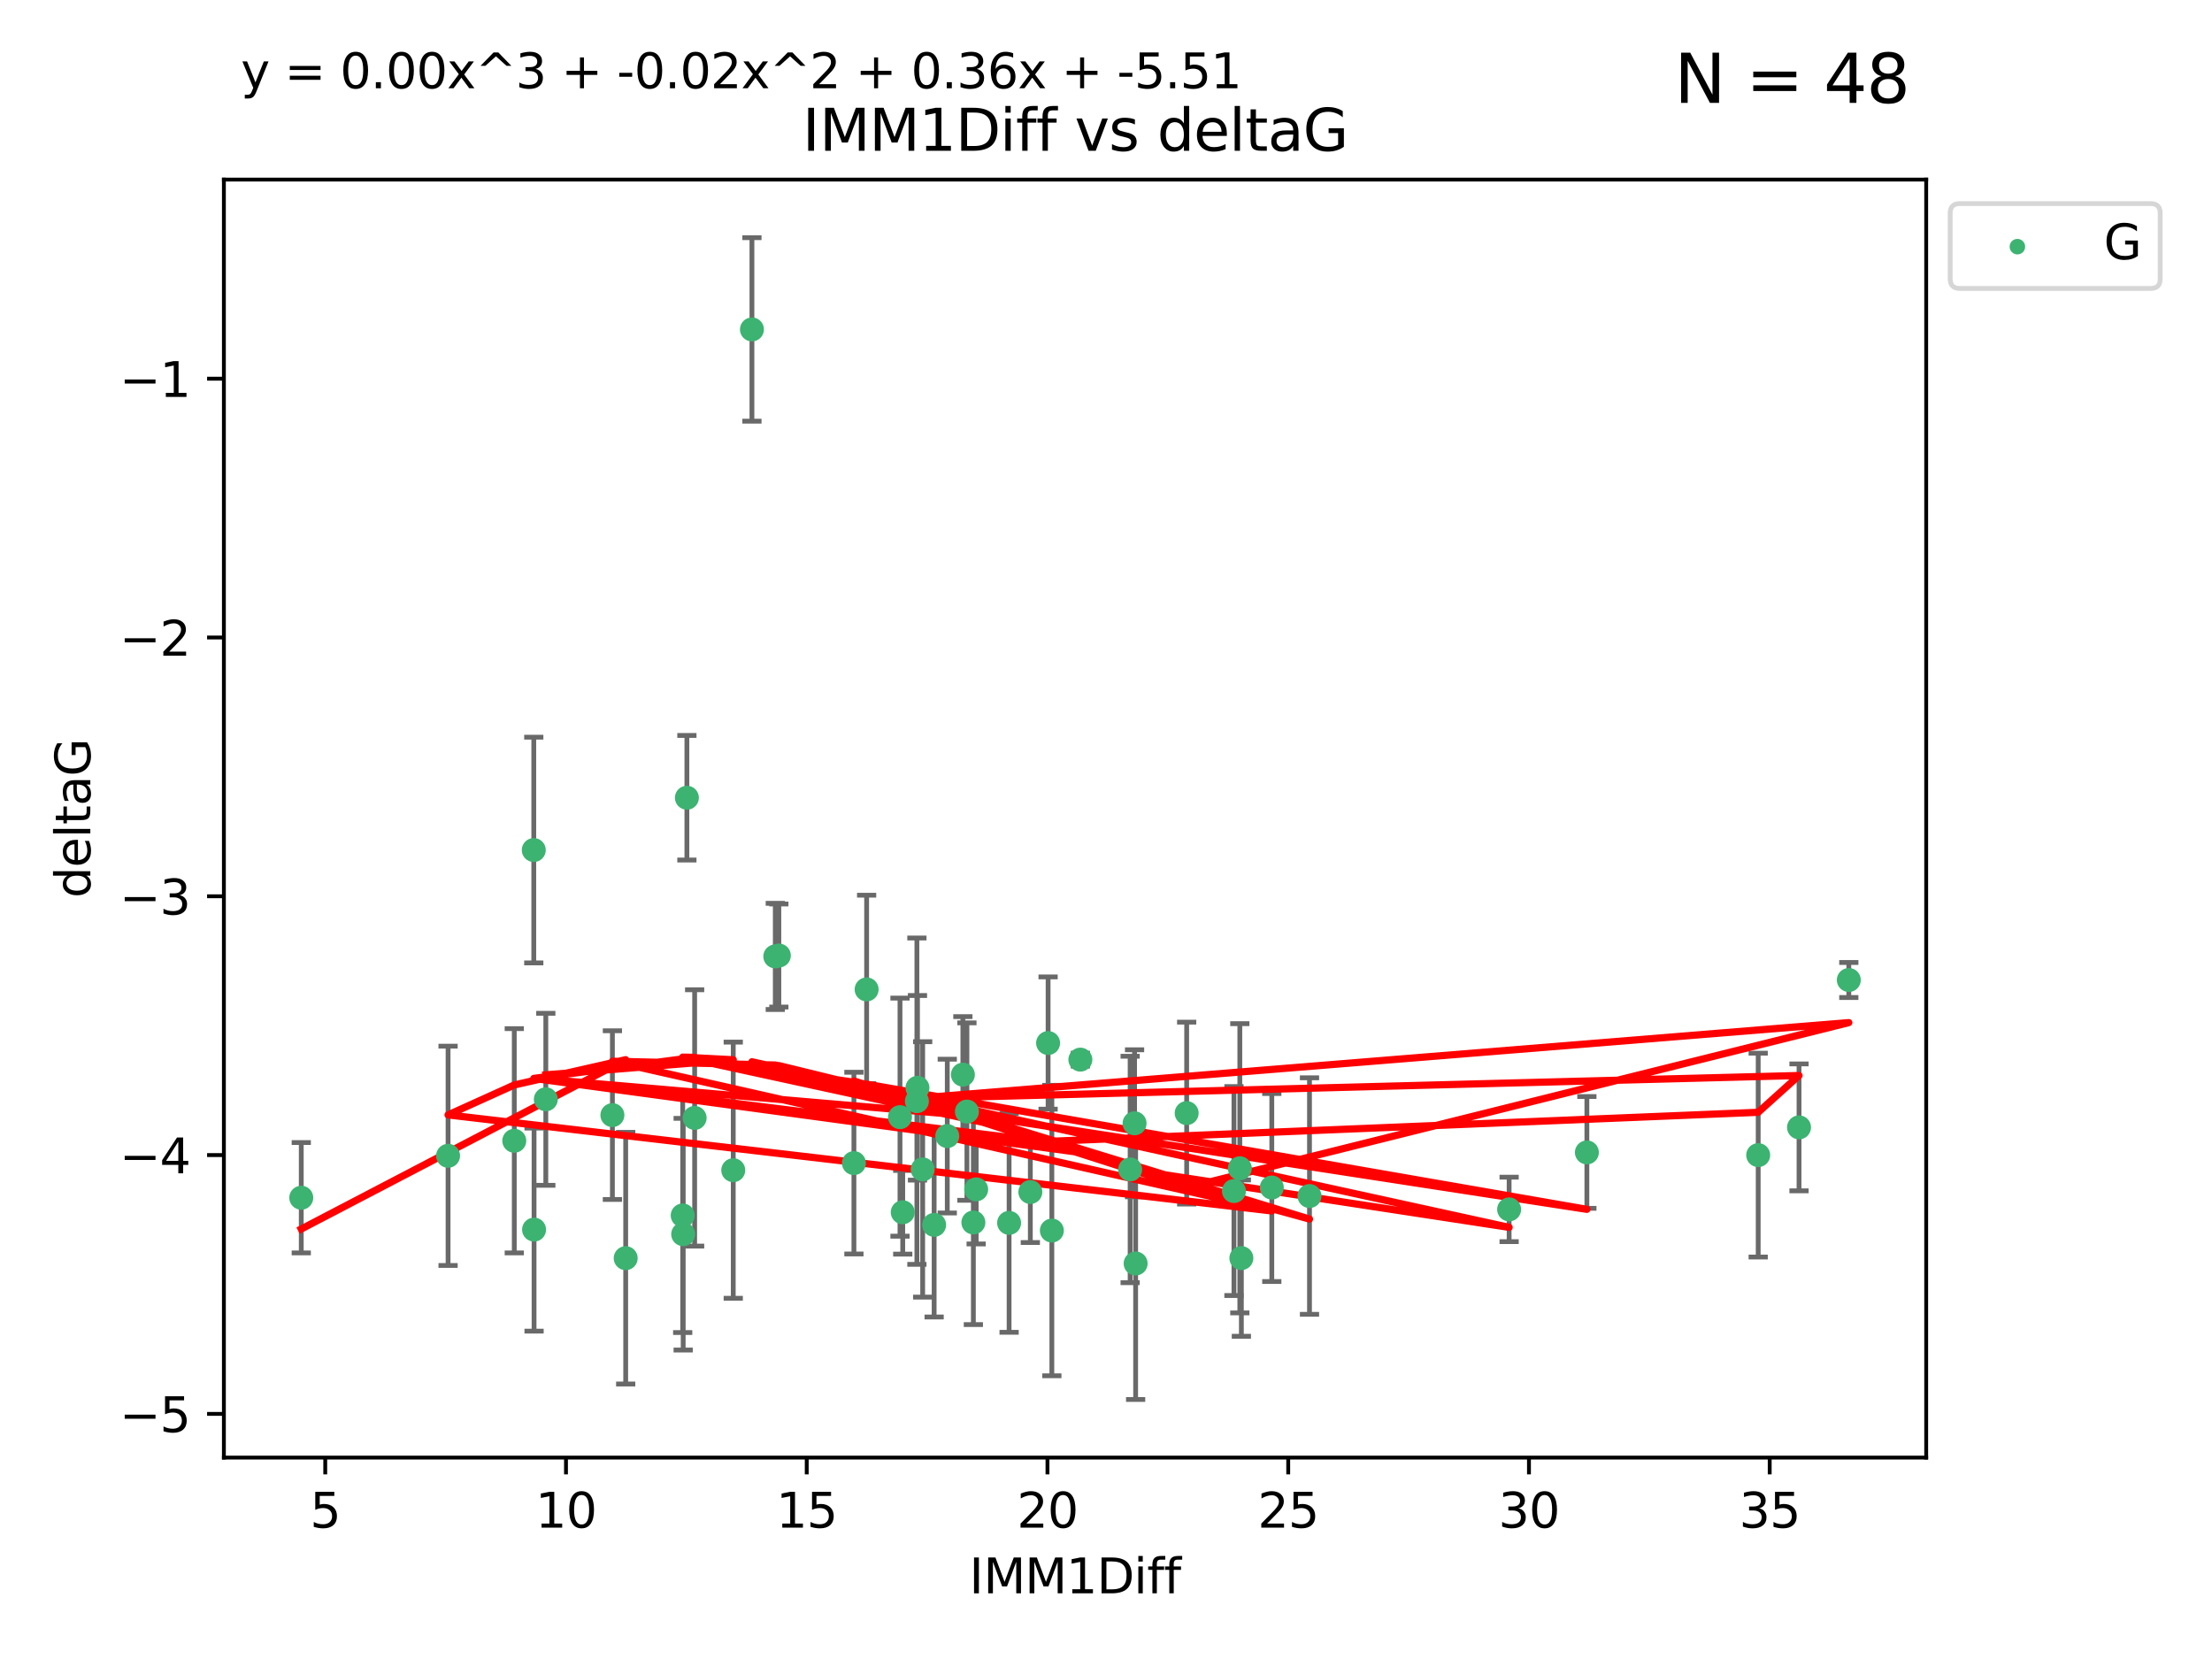<?xml version="1.0" encoding="utf-8" standalone="no"?>
<!DOCTYPE svg PUBLIC "-//W3C//DTD SVG 1.1//EN"
  "http://www.w3.org/Graphics/SVG/1.1/DTD/svg11.dtd">
<svg xmlns:xlink="http://www.w3.org/1999/xlink" width="460.8pt" height="345.6pt" viewBox="0 0 460.8 345.6" xmlns="http://www.w3.org/2000/svg" version="1.1">
 <defs>
  <style type="text/css">*{stroke-linejoin: round; stroke-linecap: butt}</style>
 </defs>
 <g id="figure_1">
  <g id="patch_1">
   <path d="M 0 345.6 
L 460.8 345.6 
L 460.8 0 
L 0 0 
z
" style="fill: #ffffff"/>
  </g>
  <g id="axes_1">
   <g id="patch_2">
    <path d="M 46.64 303.64 
L 401.26 303.64 
L 401.26 37.411 
L 46.64 37.411 
z
" style="fill: #ffffff"/>
   </g>
   <g id="PathCollection_1">
    <defs>
     <path id="m0a38e8ef1b" d="M 0 1.118 
C 0.297 1.118 0.581 1 0.791 0.791 
C 1 0.581 1.118 0.297 1.118 0 
C 1.118 -0.297 1 -0.581 0.791 -0.791 
C 0.581 -1 0.297 -1.118 0 -1.118 
C -0.297 -1.118 -0.581 -1 -0.791 -0.791 
C -1 -0.581 -1.118 -0.297 -1.118 0 
C -1.118 0.297 -1 0.581 -0.791 0.791 
C -0.581 1 -0.297 1.118 0 1.118 
z
" style="stroke: #3cb371"/>
    </defs>
    <g clip-path="url(#pc72386477f)">
     <use xlink:href="#m0a38e8ef1b" x="62.759" y="249.511" style="fill: #3cb371; stroke: #3cb371"/>
     <use xlink:href="#m0a38e8ef1b" x="130.343" y="262.101" style="fill: #3cb371; stroke: #3cb371"/>
     <use xlink:href="#m0a38e8ef1b" x="107.133" y="237.643" style="fill: #3cb371; stroke: #3cb371"/>
     <use xlink:href="#m0a38e8ef1b" x="93.341" y="240.774" style="fill: #3cb371; stroke: #3cb371"/>
     <use xlink:href="#m0a38e8ef1b" x="264.939" y="247.383" style="fill: #3cb371; stroke: #3cb371"/>
     <use xlink:href="#m0a38e8ef1b" x="219.12" y="256.349" style="fill: #3cb371; stroke: #3cb371"/>
     <use xlink:href="#m0a38e8ef1b" x="111.255" y="256.148" style="fill: #3cb371; stroke: #3cb371"/>
     <use xlink:href="#m0a38e8ef1b" x="202.771" y="254.667" style="fill: #3cb371; stroke: #3cb371"/>
     <use xlink:href="#m0a38e8ef1b" x="236.352" y="234.004" style="fill: #3cb371; stroke: #3cb371"/>
     <use xlink:href="#m0a38e8ef1b" x="177.886" y="242.297" style="fill: #3cb371; stroke: #3cb371"/>
     <use xlink:href="#m0a38e8ef1b" x="258.278" y="243.375" style="fill: #3cb371; stroke: #3cb371"/>
     <use xlink:href="#m0a38e8ef1b" x="203.353" y="247.764" style="fill: #3cb371; stroke: #3cb371"/>
     <use xlink:href="#m0a38e8ef1b" x="272.792" y="249.158" style="fill: #3cb371; stroke: #3cb371"/>
     <use xlink:href="#m0a38e8ef1b" x="236.573" y="263.208" style="fill: #3cb371; stroke: #3cb371"/>
     <use xlink:href="#m0a38e8ef1b" x="187.485" y="232.722" style="fill: #3cb371; stroke: #3cb371"/>
     <use xlink:href="#m0a38e8ef1b" x="210.214" y="254.747" style="fill: #3cb371; stroke: #3cb371"/>
     <use xlink:href="#m0a38e8ef1b" x="142.319" y="257.105" style="fill: #3cb371; stroke: #3cb371"/>
     <use xlink:href="#m0a38e8ef1b" x="192.209" y="243.608" style="fill: #3cb371; stroke: #3cb371"/>
     <use xlink:href="#m0a38e8ef1b" x="188.057" y="252.539" style="fill: #3cb371; stroke: #3cb371"/>
     <use xlink:href="#m0a38e8ef1b" x="214.637" y="248.314" style="fill: #3cb371; stroke: #3cb371"/>
     <use xlink:href="#m0a38e8ef1b" x="162.249" y="199.055" style="fill: #3cb371; stroke: #3cb371"/>
     <use xlink:href="#m0a38e8ef1b" x="194.597" y="255.165" style="fill: #3cb371; stroke: #3cb371"/>
     <use xlink:href="#m0a38e8ef1b" x="156.642" y="68.625" style="fill: #3cb371; stroke: #3cb371"/>
     <use xlink:href="#m0a38e8ef1b" x="314.378" y="251.941" style="fill: #3cb371; stroke: #3cb371"/>
     <use xlink:href="#m0a38e8ef1b" x="235.43" y="243.62" style="fill: #3cb371; stroke: #3cb371"/>
     <use xlink:href="#m0a38e8ef1b" x="258.599" y="262.086" style="fill: #3cb371; stroke: #3cb371"/>
     <use xlink:href="#m0a38e8ef1b" x="127.574" y="232.3" style="fill: #3cb371; stroke: #3cb371"/>
     <use xlink:href="#m0a38e8ef1b" x="161.507" y="199.237" style="fill: #3cb371; stroke: #3cb371"/>
     <use xlink:href="#m0a38e8ef1b" x="197.335" y="236.665" style="fill: #3cb371; stroke: #3cb371"/>
     <use xlink:href="#m0a38e8ef1b" x="257.055" y="248.117" style="fill: #3cb371; stroke: #3cb371"/>
     <use xlink:href="#m0a38e8ef1b" x="191.126" y="226.611" style="fill: #3cb371; stroke: #3cb371"/>
     <use xlink:href="#m0a38e8ef1b" x="374.77" y="234.851" style="fill: #3cb371; stroke: #3cb371"/>
     <use xlink:href="#m0a38e8ef1b" x="366.264" y="240.633" style="fill: #3cb371; stroke: #3cb371"/>
     <use xlink:href="#m0a38e8ef1b" x="218.338" y="217.285" style="fill: #3cb371; stroke: #3cb371"/>
     <use xlink:href="#m0a38e8ef1b" x="200.585" y="223.869" style="fill: #3cb371; stroke: #3cb371"/>
     <use xlink:href="#m0a38e8ef1b" x="143.091" y="166.184" style="fill: #3cb371; stroke: #3cb371"/>
     <use xlink:href="#m0a38e8ef1b" x="180.534" y="206.113" style="fill: #3cb371; stroke: #3cb371"/>
     <use xlink:href="#m0a38e8ef1b" x="330.576" y="240.071" style="fill: #3cb371; stroke: #3cb371"/>
     <use xlink:href="#m0a38e8ef1b" x="201.427" y="231.561" style="fill: #3cb371; stroke: #3cb371"/>
     <use xlink:href="#m0a38e8ef1b" x="191.006" y="229.396" style="fill: #3cb371; stroke: #3cb371"/>
     <use xlink:href="#m0a38e8ef1b" x="385.141" y="204.152" style="fill: #3cb371; stroke: #3cb371"/>
     <use xlink:href="#m0a38e8ef1b" x="247.205" y="231.881" style="fill: #3cb371; stroke: #3cb371"/>
     <use xlink:href="#m0a38e8ef1b" x="225.058" y="220.74" style="fill: #3cb371; stroke: #3cb371"/>
     <use xlink:href="#m0a38e8ef1b" x="111.195" y="177.08" style="fill: #3cb371; stroke: #3cb371"/>
     <use xlink:href="#m0a38e8ef1b" x="144.706" y="232.886" style="fill: #3cb371; stroke: #3cb371"/>
     <use xlink:href="#m0a38e8ef1b" x="142.219" y="253.198" style="fill: #3cb371; stroke: #3cb371"/>
     <use xlink:href="#m0a38e8ef1b" x="152.75" y="243.774" style="fill: #3cb371; stroke: #3cb371"/>
     <use xlink:href="#m0a38e8ef1b" x="113.703" y="229.004" style="fill: #3cb371; stroke: #3cb371"/>
    </g>
   </g>
   <g id="matplotlib.axis_1">
    <g id="xtick_1">
     <g id="line2d_1">
      <defs>
       <path id="mfcb49f4ad3" d="M 0 0 
L 0 3.5 
" style="stroke: #000000; stroke-width: 0.8"/>
      </defs>
      <g>
       <use xlink:href="#mfcb49f4ad3" x="67.754" y="303.64" style="stroke: #000000; stroke-width: 0.8"/>
      </g>
     </g>
     <g id="text_1">
      <!-- 5 -->
      <g transform="translate(64.573 318.238)scale(0.1 -0.1)">
       <defs>
        <path id="DejaVuSans-35" d="M 691 4666 
L 3169 4666 
L 3169 4134 
L 1269 4134 
L 1269 2991 
Q 1406 3038 1543 3061 
Q 1681 3084 1819 3084 
Q 2600 3084 3056 2656 
Q 3513 2228 3513 1497 
Q 3513 744 3044 326 
Q 2575 -91 1722 -91 
Q 1428 -91 1123 -41 
Q 819 9 494 109 
L 494 744 
Q 775 591 1075 516 
Q 1375 441 1709 441 
Q 2250 441 2565 725 
Q 2881 1009 2881 1497 
Q 2881 1984 2565 2268 
Q 2250 2553 1709 2553 
Q 1456 2553 1204 2497 
Q 953 2441 691 2322 
L 691 4666 
z
" transform="scale(0.016)"/>
       </defs>
       <use xlink:href="#DejaVuSans-35"/>
      </g>
     </g>
    </g>
    <g id="xtick_2">
     <g id="line2d_2">
      <g>
       <use xlink:href="#mfcb49f4ad3" x="117.905" y="303.64" style="stroke: #000000; stroke-width: 0.8"/>
      </g>
     </g>
     <g id="text_2">
      <!-- 10 -->
      <g transform="translate(111.543 318.238)scale(0.1 -0.1)">
       <defs>
        <path id="DejaVuSans-31" d="M 794 531 
L 1825 531 
L 1825 4091 
L 703 3866 
L 703 4441 
L 1819 4666 
L 2450 4666 
L 2450 531 
L 3481 531 
L 3481 0 
L 794 0 
L 794 531 
z
" transform="scale(0.016)"/>
        <path id="DejaVuSans-30" d="M 2034 4250 
Q 1547 4250 1301 3770 
Q 1056 3291 1056 2328 
Q 1056 1369 1301 889 
Q 1547 409 2034 409 
Q 2525 409 2770 889 
Q 3016 1369 3016 2328 
Q 3016 3291 2770 3770 
Q 2525 4250 2034 4250 
z
M 2034 4750 
Q 2819 4750 3233 4129 
Q 3647 3509 3647 2328 
Q 3647 1150 3233 529 
Q 2819 -91 2034 -91 
Q 1250 -91 836 529 
Q 422 1150 422 2328 
Q 422 3509 836 4129 
Q 1250 4750 2034 4750 
z
" transform="scale(0.016)"/>
       </defs>
       <use xlink:href="#DejaVuSans-31"/>
       <use xlink:href="#DejaVuSans-30" x="63.623"/>
      </g>
     </g>
    </g>
    <g id="xtick_3">
     <g id="line2d_3">
      <g>
       <use xlink:href="#mfcb49f4ad3" x="168.057" y="303.64" style="stroke: #000000; stroke-width: 0.8"/>
      </g>
     </g>
     <g id="text_3">
      <!-- 15 -->
      <g transform="translate(161.694 318.238)scale(0.1 -0.1)">
       <use xlink:href="#DejaVuSans-31"/>
       <use xlink:href="#DejaVuSans-35" x="63.623"/>
      </g>
     </g>
    </g>
    <g id="xtick_4">
     <g id="line2d_4">
      <g>
       <use xlink:href="#mfcb49f4ad3" x="218.208" y="303.64" style="stroke: #000000; stroke-width: 0.8"/>
      </g>
     </g>
     <g id="text_4">
      <!-- 20 -->
      <g transform="translate(211.845 318.238)scale(0.1 -0.1)">
       <defs>
        <path id="DejaVuSans-32" d="M 1228 531 
L 3431 531 
L 3431 0 
L 469 0 
L 469 531 
Q 828 903 1448 1529 
Q 2069 2156 2228 2338 
Q 2531 2678 2651 2914 
Q 2772 3150 2772 3378 
Q 2772 3750 2511 3984 
Q 2250 4219 1831 4219 
Q 1534 4219 1204 4116 
Q 875 4013 500 3803 
L 500 4441 
Q 881 4594 1212 4672 
Q 1544 4750 1819 4750 
Q 2544 4750 2975 4387 
Q 3406 4025 3406 3419 
Q 3406 3131 3298 2873 
Q 3191 2616 2906 2266 
Q 2828 2175 2409 1742 
Q 1991 1309 1228 531 
z
" transform="scale(0.016)"/>
       </defs>
       <use xlink:href="#DejaVuSans-32"/>
       <use xlink:href="#DejaVuSans-30" x="63.623"/>
      </g>
     </g>
    </g>
    <g id="xtick_5">
     <g id="line2d_5">
      <g>
       <use xlink:href="#mfcb49f4ad3" x="268.359" y="303.64" style="stroke: #000000; stroke-width: 0.8"/>
      </g>
     </g>
     <g id="text_5">
      <!-- 25 -->
      <g transform="translate(261.996 318.238)scale(0.1 -0.1)">
       <use xlink:href="#DejaVuSans-32"/>
       <use xlink:href="#DejaVuSans-35" x="63.623"/>
      </g>
     </g>
    </g>
    <g id="xtick_6">
     <g id="line2d_6">
      <g>
       <use xlink:href="#mfcb49f4ad3" x="318.51" y="303.64" style="stroke: #000000; stroke-width: 0.8"/>
      </g>
     </g>
     <g id="text_6">
      <!-- 30 -->
      <g transform="translate(312.148 318.238)scale(0.1 -0.1)">
       <defs>
        <path id="DejaVuSans-33" d="M 2597 2516 
Q 3050 2419 3304 2112 
Q 3559 1806 3559 1356 
Q 3559 666 3084 287 
Q 2609 -91 1734 -91 
Q 1441 -91 1130 -33 
Q 819 25 488 141 
L 488 750 
Q 750 597 1062 519 
Q 1375 441 1716 441 
Q 2309 441 2620 675 
Q 2931 909 2931 1356 
Q 2931 1769 2642 2001 
Q 2353 2234 1838 2234 
L 1294 2234 
L 1294 2753 
L 1863 2753 
Q 2328 2753 2575 2939 
Q 2822 3125 2822 3475 
Q 2822 3834 2567 4026 
Q 2313 4219 1838 4219 
Q 1578 4219 1281 4162 
Q 984 4106 628 3988 
L 628 4550 
Q 988 4650 1302 4700 
Q 1616 4750 1894 4750 
Q 2613 4750 3031 4423 
Q 3450 4097 3450 3541 
Q 3450 3153 3228 2886 
Q 3006 2619 2597 2516 
z
" transform="scale(0.016)"/>
       </defs>
       <use xlink:href="#DejaVuSans-33"/>
       <use xlink:href="#DejaVuSans-30" x="63.623"/>
      </g>
     </g>
    </g>
    <g id="xtick_7">
     <g id="line2d_7">
      <g>
       <use xlink:href="#mfcb49f4ad3" x="368.661" y="303.64" style="stroke: #000000; stroke-width: 0.8"/>
      </g>
     </g>
     <g id="text_7">
      <!-- 35 -->
      <g transform="translate(362.299 318.238)scale(0.1 -0.1)">
       <use xlink:href="#DejaVuSans-33"/>
       <use xlink:href="#DejaVuSans-35" x="63.623"/>
      </g>
     </g>
    </g>
    <g id="text_8">
     <!-- IMM1Diff -->
     <g transform="translate(201.906 331.917)scale(0.1 -0.1)">
      <defs>
       <path id="DejaVuSans-49" d="M 628 4666 
L 1259 4666 
L 1259 0 
L 628 0 
L 628 4666 
z
" transform="scale(0.016)"/>
       <path id="DejaVuSans-4d" d="M 628 4666 
L 1569 4666 
L 2759 1491 
L 3956 4666 
L 4897 4666 
L 4897 0 
L 4281 0 
L 4281 4097 
L 3078 897 
L 2444 897 
L 1241 4097 
L 1241 0 
L 628 0 
L 628 4666 
z
" transform="scale(0.016)"/>
       <path id="DejaVuSans-44" d="M 1259 4147 
L 1259 519 
L 2022 519 
Q 2988 519 3436 956 
Q 3884 1394 3884 2338 
Q 3884 3275 3436 3711 
Q 2988 4147 2022 4147 
L 1259 4147 
z
M 628 4666 
L 1925 4666 
Q 3281 4666 3915 4102 
Q 4550 3538 4550 2338 
Q 4550 1131 3912 565 
Q 3275 0 1925 0 
L 628 0 
L 628 4666 
z
" transform="scale(0.016)"/>
       <path id="DejaVuSans-69" d="M 603 3500 
L 1178 3500 
L 1178 0 
L 603 0 
L 603 3500 
z
M 603 4863 
L 1178 4863 
L 1178 4134 
L 603 4134 
L 603 4863 
z
" transform="scale(0.016)"/>
       <path id="DejaVuSans-66" d="M 2375 4863 
L 2375 4384 
L 1825 4384 
Q 1516 4384 1395 4259 
Q 1275 4134 1275 3809 
L 1275 3500 
L 2222 3500 
L 2222 3053 
L 1275 3053 
L 1275 0 
L 697 0 
L 697 3053 
L 147 3053 
L 147 3500 
L 697 3500 
L 697 3744 
Q 697 4328 969 4595 
Q 1241 4863 1831 4863 
L 2375 4863 
z
" transform="scale(0.016)"/>
      </defs>
      <use xlink:href="#DejaVuSans-49"/>
      <use xlink:href="#DejaVuSans-4d" x="29.492"/>
      <use xlink:href="#DejaVuSans-4d" x="115.771"/>
      <use xlink:href="#DejaVuSans-31" x="202.051"/>
      <use xlink:href="#DejaVuSans-44" x="265.674"/>
      <use xlink:href="#DejaVuSans-69" x="342.676"/>
      <use xlink:href="#DejaVuSans-66" x="370.459"/>
      <use xlink:href="#DejaVuSans-66" x="405.664"/>
     </g>
    </g>
   </g>
   <g id="matplotlib.axis_2">
    <g id="ytick_1">
     <g id="line2d_8">
      <defs>
       <path id="m856722d91a" d="M 0 0 
L -3.5 0 
" style="stroke: #000000; stroke-width: 0.8"/>
      </defs>
      <g>
       <use xlink:href="#m856722d91a" x="46.64" y="294.536" style="stroke: #000000; stroke-width: 0.8"/>
      </g>
     </g>
     <g id="text_9">
      <!-- −5 -->
      <g transform="translate(24.898 298.335)scale(0.1 -0.1)">
       <defs>
        <path id="DejaVuSans-2212" d="M 678 2272 
L 4684 2272 
L 4684 1741 
L 678 1741 
L 678 2272 
z
" transform="scale(0.016)"/>
       </defs>
       <use xlink:href="#DejaVuSans-2212"/>
       <use xlink:href="#DejaVuSans-35" x="83.789"/>
      </g>
     </g>
    </g>
    <g id="ytick_2">
     <g id="line2d_9">
      <g>
       <use xlink:href="#m856722d91a" x="46.64" y="240.624" style="stroke: #000000; stroke-width: 0.8"/>
      </g>
     </g>
     <g id="text_10">
      <!-- −4 -->
      <g transform="translate(24.898 244.423)scale(0.1 -0.1)">
       <defs>
        <path id="DejaVuSans-34" d="M 2419 4116 
L 825 1625 
L 2419 1625 
L 2419 4116 
z
M 2253 4666 
L 3047 4666 
L 3047 1625 
L 3713 1625 
L 3713 1100 
L 3047 1100 
L 3047 0 
L 2419 0 
L 2419 1100 
L 313 1100 
L 313 1709 
L 2253 4666 
z
" transform="scale(0.016)"/>
       </defs>
       <use xlink:href="#DejaVuSans-2212"/>
       <use xlink:href="#DejaVuSans-34" x="83.789"/>
      </g>
     </g>
    </g>
    <g id="ytick_3">
     <g id="line2d_10">
      <g>
       <use xlink:href="#m856722d91a" x="46.64" y="186.712" style="stroke: #000000; stroke-width: 0.8"/>
      </g>
     </g>
     <g id="text_11">
      <!-- −3 -->
      <g transform="translate(24.898 190.511)scale(0.1 -0.1)">
       <use xlink:href="#DejaVuSans-2212"/>
       <use xlink:href="#DejaVuSans-33" x="83.789"/>
      </g>
     </g>
    </g>
    <g id="ytick_4">
     <g id="line2d_11">
      <g>
       <use xlink:href="#m856722d91a" x="46.64" y="132.8" style="stroke: #000000; stroke-width: 0.8"/>
      </g>
     </g>
     <g id="text_12">
      <!-- −2 -->
      <g transform="translate(24.898 136.599)scale(0.1 -0.1)">
       <use xlink:href="#DejaVuSans-2212"/>
       <use xlink:href="#DejaVuSans-32" x="83.789"/>
      </g>
     </g>
    </g>
    <g id="ytick_5">
     <g id="line2d_12">
      <g>
       <use xlink:href="#m856722d91a" x="46.64" y="78.888" style="stroke: #000000; stroke-width: 0.8"/>
      </g>
     </g>
     <g id="text_13">
      <!-- −1 -->
      <g transform="translate(24.898 82.687)scale(0.1 -0.1)">
       <use xlink:href="#DejaVuSans-2212"/>
       <use xlink:href="#DejaVuSans-31" x="83.789"/>
      </g>
     </g>
    </g>
    <g id="text_14">
     <!-- deltaG -->
     <g transform="translate(18.818 187.064)rotate(-90)scale(0.1 -0.1)">
      <defs>
       <path id="DejaVuSans-64" d="M 2906 2969 
L 2906 4863 
L 3481 4863 
L 3481 0 
L 2906 0 
L 2906 525 
Q 2725 213 2448 61 
Q 2172 -91 1784 -91 
Q 1150 -91 751 415 
Q 353 922 353 1747 
Q 353 2572 751 3078 
Q 1150 3584 1784 3584 
Q 2172 3584 2448 3432 
Q 2725 3281 2906 2969 
z
M 947 1747 
Q 947 1113 1208 752 
Q 1469 391 1925 391 
Q 2381 391 2643 752 
Q 2906 1113 2906 1747 
Q 2906 2381 2643 2742 
Q 2381 3103 1925 3103 
Q 1469 3103 1208 2742 
Q 947 2381 947 1747 
z
" transform="scale(0.016)"/>
       <path id="DejaVuSans-65" d="M 3597 1894 
L 3597 1613 
L 953 1613 
Q 991 1019 1311 708 
Q 1631 397 2203 397 
Q 2534 397 2845 478 
Q 3156 559 3463 722 
L 3463 178 
Q 3153 47 2828 -22 
Q 2503 -91 2169 -91 
Q 1331 -91 842 396 
Q 353 884 353 1716 
Q 353 2575 817 3079 
Q 1281 3584 2069 3584 
Q 2775 3584 3186 3129 
Q 3597 2675 3597 1894 
z
M 3022 2063 
Q 3016 2534 2758 2815 
Q 2500 3097 2075 3097 
Q 1594 3097 1305 2825 
Q 1016 2553 972 2059 
L 3022 2063 
z
" transform="scale(0.016)"/>
       <path id="DejaVuSans-6c" d="M 603 4863 
L 1178 4863 
L 1178 0 
L 603 0 
L 603 4863 
z
" transform="scale(0.016)"/>
       <path id="DejaVuSans-74" d="M 1172 4494 
L 1172 3500 
L 2356 3500 
L 2356 3053 
L 1172 3053 
L 1172 1153 
Q 1172 725 1289 603 
Q 1406 481 1766 481 
L 2356 481 
L 2356 0 
L 1766 0 
Q 1100 0 847 248 
Q 594 497 594 1153 
L 594 3053 
L 172 3053 
L 172 3500 
L 594 3500 
L 594 4494 
L 1172 4494 
z
" transform="scale(0.016)"/>
       <path id="DejaVuSans-61" d="M 2194 1759 
Q 1497 1759 1228 1600 
Q 959 1441 959 1056 
Q 959 750 1161 570 
Q 1363 391 1709 391 
Q 2188 391 2477 730 
Q 2766 1069 2766 1631 
L 2766 1759 
L 2194 1759 
z
M 3341 1997 
L 3341 0 
L 2766 0 
L 2766 531 
Q 2569 213 2275 61 
Q 1981 -91 1556 -91 
Q 1019 -91 701 211 
Q 384 513 384 1019 
Q 384 1609 779 1909 
Q 1175 2209 1959 2209 
L 2766 2209 
L 2766 2266 
Q 2766 2663 2505 2880 
Q 2244 3097 1772 3097 
Q 1472 3097 1187 3025 
Q 903 2953 641 2809 
L 641 3341 
Q 956 3463 1253 3523 
Q 1550 3584 1831 3584 
Q 2591 3584 2966 3190 
Q 3341 2797 3341 1997 
z
" transform="scale(0.016)"/>
       <path id="DejaVuSans-47" d="M 3809 666 
L 3809 1919 
L 2778 1919 
L 2778 2438 
L 4434 2438 
L 4434 434 
Q 4069 175 3628 42 
Q 3188 -91 2688 -91 
Q 1594 -91 976 548 
Q 359 1188 359 2328 
Q 359 3472 976 4111 
Q 1594 4750 2688 4750 
Q 3144 4750 3555 4637 
Q 3966 4525 4313 4306 
L 4313 3634 
Q 3963 3931 3569 4081 
Q 3175 4231 2741 4231 
Q 1884 4231 1454 3753 
Q 1025 3275 1025 2328 
Q 1025 1384 1454 906 
Q 1884 428 2741 428 
Q 3075 428 3337 486 
Q 3600 544 3809 666 
z
" transform="scale(0.016)"/>
      </defs>
      <use xlink:href="#DejaVuSans-64"/>
      <use xlink:href="#DejaVuSans-65" x="63.477"/>
      <use xlink:href="#DejaVuSans-6c" x="125"/>
      <use xlink:href="#DejaVuSans-74" x="152.783"/>
      <use xlink:href="#DejaVuSans-61" x="191.992"/>
      <use xlink:href="#DejaVuSans-47" x="253.271"/>
     </g>
    </g>
   </g>
   <g id="LineCollection_1">
    <path d="M 62.759 261.006 
L 62.759 238.016 
" clip-path="url(#pc72386477f)" style="fill: none; stroke: #696969"/>
    <path d="M 130.343 288.314 
L 130.343 235.888 
" clip-path="url(#pc72386477f)" style="fill: none; stroke: #696969"/>
    <path d="M 107.133 261.002 
L 107.133 214.283 
" clip-path="url(#pc72386477f)" style="fill: none; stroke: #696969"/>
    <path d="M 93.341 263.619 
L 93.341 217.93 
" clip-path="url(#pc72386477f)" style="fill: none; stroke: #696969"/>
    <path d="M 264.939 266.965 
L 264.939 227.801 
" clip-path="url(#pc72386477f)" style="fill: none; stroke: #696969"/>
    <path d="M 219.12 286.6 
L 219.12 226.098 
" clip-path="url(#pc72386477f)" style="fill: none; stroke: #696969"/>
    <path d="M 111.255 277.298 
L 111.255 234.999 
" clip-path="url(#pc72386477f)" style="fill: none; stroke: #696969"/>
    <path d="M 202.771 275.936 
L 202.771 233.397 
" clip-path="url(#pc72386477f)" style="fill: none; stroke: #696969"/>
    <path d="M 236.352 249.316 
L 236.352 218.691 
" clip-path="url(#pc72386477f)" style="fill: none; stroke: #696969"/>
    <path d="M 177.886 261.222 
L 177.886 223.371 
" clip-path="url(#pc72386477f)" style="fill: none; stroke: #696969"/>
    <path d="M 258.278 273.504 
L 258.278 213.245 
" clip-path="url(#pc72386477f)" style="fill: none; stroke: #696969"/>
    <path d="M 203.353 259.132 
L 203.353 236.396 
" clip-path="url(#pc72386477f)" style="fill: none; stroke: #696969"/>
    <path d="M 272.792 273.792 
L 272.792 224.525 
" clip-path="url(#pc72386477f)" style="fill: none; stroke: #696969"/>
    <path d="M 236.573 291.539 
L 236.573 234.878 
" clip-path="url(#pc72386477f)" style="fill: none; stroke: #696969"/>
    <path d="M 187.485 257.518 
L 187.485 207.926 
" clip-path="url(#pc72386477f)" style="fill: none; stroke: #696969"/>
    <path d="M 210.214 277.54 
L 210.214 231.954 
" clip-path="url(#pc72386477f)" style="fill: none; stroke: #696969"/>
    <path d="M 142.319 281.237 
L 142.319 232.972 
" clip-path="url(#pc72386477f)" style="fill: none; stroke: #696969"/>
    <path d="M 192.209 270.212 
L 192.209 217.005 
" clip-path="url(#pc72386477f)" style="fill: none; stroke: #696969"/>
    <path d="M 188.057 261.257 
L 188.057 243.822 
" clip-path="url(#pc72386477f)" style="fill: none; stroke: #696969"/>
    <path d="M 214.637 258.838 
L 214.637 237.79 
" clip-path="url(#pc72386477f)" style="fill: none; stroke: #696969"/>
    <path d="M 162.249 209.79 
L 162.249 188.32 
" clip-path="url(#pc72386477f)" style="fill: none; stroke: #696969"/>
    <path d="M 194.597 274.356 
L 194.597 235.975 
" clip-path="url(#pc72386477f)" style="fill: none; stroke: #696969"/>
    <path d="M 156.642 87.738 
L 156.642 49.513 
" clip-path="url(#pc72386477f)" style="fill: none; stroke: #696969"/>
    <path d="M 314.378 258.653 
L 314.378 245.228 
" clip-path="url(#pc72386477f)" style="fill: none; stroke: #696969"/>
    <path d="M 235.43 267.203 
L 235.43 220.038 
" clip-path="url(#pc72386477f)" style="fill: none; stroke: #696969"/>
    <path d="M 258.599 278.373 
L 258.599 245.8 
" clip-path="url(#pc72386477f)" style="fill: none; stroke: #696969"/>
    <path d="M 127.574 249.873 
L 127.574 214.728 
" clip-path="url(#pc72386477f)" style="fill: none; stroke: #696969"/>
    <path d="M 161.507 210.296 
L 161.507 188.179 
" clip-path="url(#pc72386477f)" style="fill: none; stroke: #696969"/>
    <path d="M 197.335 252.683 
L 197.335 220.646 
" clip-path="url(#pc72386477f)" style="fill: none; stroke: #696969"/>
    <path d="M 257.055 269.881 
L 257.055 226.352 
" clip-path="url(#pc72386477f)" style="fill: none; stroke: #696969"/>
    <path d="M 191.126 245.838 
L 191.126 207.384 
" clip-path="url(#pc72386477f)" style="fill: none; stroke: #696969"/>
    <path d="M 374.77 248.072 
L 374.77 221.63 
" clip-path="url(#pc72386477f)" style="fill: none; stroke: #696969"/>
    <path d="M 366.264 261.866 
L 366.264 219.399 
" clip-path="url(#pc72386477f)" style="fill: none; stroke: #696969"/>
    <path d="M 218.338 231.06 
L 218.338 203.511 
" clip-path="url(#pc72386477f)" style="fill: none; stroke: #696969"/>
    <path d="M 200.585 235.96 
L 200.585 211.778 
" clip-path="url(#pc72386477f)" style="fill: none; stroke: #696969"/>
    <path d="M 143.091 179.16 
L 143.091 153.208 
" clip-path="url(#pc72386477f)" style="fill: none; stroke: #696969"/>
    <path d="M 180.534 225.74 
L 180.534 186.486 
" clip-path="url(#pc72386477f)" style="fill: none; stroke: #696969"/>
    <path d="M 330.576 251.712 
L 330.576 228.43 
" clip-path="url(#pc72386477f)" style="fill: none; stroke: #696969"/>
    <path d="M 201.427 250.043 
L 201.427 213.078 
" clip-path="url(#pc72386477f)" style="fill: none; stroke: #696969"/>
    <path d="M 191.006 263.388 
L 191.006 195.404 
" clip-path="url(#pc72386477f)" style="fill: none; stroke: #696969"/>
    <path d="M 385.141 207.802 
L 385.141 200.503 
" clip-path="url(#pc72386477f)" style="fill: none; stroke: #696969"/>
    <path d="M 247.205 250.832 
L 247.205 212.931 
" clip-path="url(#pc72386477f)" style="fill: none; stroke: #696969"/>
    <path d="M 225.058 222.086 
L 225.058 219.395 
" clip-path="url(#pc72386477f)" style="fill: none; stroke: #696969"/>
    <path d="M 111.195 200.588 
L 111.195 153.573 
" clip-path="url(#pc72386477f)" style="fill: none; stroke: #696969"/>
    <path d="M 144.706 259.585 
L 144.706 206.188 
" clip-path="url(#pc72386477f)" style="fill: none; stroke: #696969"/>
    <path d="M 142.219 277.595 
L 142.219 228.801 
" clip-path="url(#pc72386477f)" style="fill: none; stroke: #696969"/>
    <path d="M 152.75 270.454 
L 152.75 217.094 
" clip-path="url(#pc72386477f)" style="fill: none; stroke: #696969"/>
    <path d="M 113.703 246.921 
L 113.703 211.088 
" clip-path="url(#pc72386477f)" style="fill: none; stroke: #696969"/>
   </g>
   <g id="line2d_13">
    <defs>
     <path id="mdaedb4039d" d="M 2 0 
L -2 -0 
" style="stroke: #696969"/>
    </defs>
    <g clip-path="url(#pc72386477f)">
     <use xlink:href="#mdaedb4039d" x="62.759" y="261.006" style="fill: #696969; stroke: #696969"/>
     <use xlink:href="#mdaedb4039d" x="130.343" y="288.314" style="fill: #696969; stroke: #696969"/>
     <use xlink:href="#mdaedb4039d" x="107.133" y="261.002" style="fill: #696969; stroke: #696969"/>
     <use xlink:href="#mdaedb4039d" x="93.341" y="263.619" style="fill: #696969; stroke: #696969"/>
     <use xlink:href="#mdaedb4039d" x="264.939" y="266.965" style="fill: #696969; stroke: #696969"/>
     <use xlink:href="#mdaedb4039d" x="219.12" y="286.6" style="fill: #696969; stroke: #696969"/>
     <use xlink:href="#mdaedb4039d" x="111.255" y="277.298" style="fill: #696969; stroke: #696969"/>
     <use xlink:href="#mdaedb4039d" x="202.771" y="275.936" style="fill: #696969; stroke: #696969"/>
     <use xlink:href="#mdaedb4039d" x="236.352" y="249.316" style="fill: #696969; stroke: #696969"/>
     <use xlink:href="#mdaedb4039d" x="177.886" y="261.222" style="fill: #696969; stroke: #696969"/>
     <use xlink:href="#mdaedb4039d" x="258.278" y="273.504" style="fill: #696969; stroke: #696969"/>
     <use xlink:href="#mdaedb4039d" x="203.353" y="259.132" style="fill: #696969; stroke: #696969"/>
     <use xlink:href="#mdaedb4039d" x="272.792" y="273.792" style="fill: #696969; stroke: #696969"/>
     <use xlink:href="#mdaedb4039d" x="236.573" y="291.539" style="fill: #696969; stroke: #696969"/>
     <use xlink:href="#mdaedb4039d" x="187.485" y="257.518" style="fill: #696969; stroke: #696969"/>
     <use xlink:href="#mdaedb4039d" x="210.214" y="277.54" style="fill: #696969; stroke: #696969"/>
     <use xlink:href="#mdaedb4039d" x="142.319" y="281.237" style="fill: #696969; stroke: #696969"/>
     <use xlink:href="#mdaedb4039d" x="192.209" y="270.212" style="fill: #696969; stroke: #696969"/>
     <use xlink:href="#mdaedb4039d" x="188.057" y="261.257" style="fill: #696969; stroke: #696969"/>
     <use xlink:href="#mdaedb4039d" x="214.637" y="258.838" style="fill: #696969; stroke: #696969"/>
     <use xlink:href="#mdaedb4039d" x="162.249" y="209.79" style="fill: #696969; stroke: #696969"/>
     <use xlink:href="#mdaedb4039d" x="194.597" y="274.356" style="fill: #696969; stroke: #696969"/>
     <use xlink:href="#mdaedb4039d" x="156.642" y="87.738" style="fill: #696969; stroke: #696969"/>
     <use xlink:href="#mdaedb4039d" x="314.378" y="258.653" style="fill: #696969; stroke: #696969"/>
     <use xlink:href="#mdaedb4039d" x="235.43" y="267.203" style="fill: #696969; stroke: #696969"/>
     <use xlink:href="#mdaedb4039d" x="258.599" y="278.373" style="fill: #696969; stroke: #696969"/>
     <use xlink:href="#mdaedb4039d" x="127.574" y="249.873" style="fill: #696969; stroke: #696969"/>
     <use xlink:href="#mdaedb4039d" x="161.507" y="210.296" style="fill: #696969; stroke: #696969"/>
     <use xlink:href="#mdaedb4039d" x="197.335" y="252.683" style="fill: #696969; stroke: #696969"/>
     <use xlink:href="#mdaedb4039d" x="257.055" y="269.881" style="fill: #696969; stroke: #696969"/>
     <use xlink:href="#mdaedb4039d" x="191.126" y="245.838" style="fill: #696969; stroke: #696969"/>
     <use xlink:href="#mdaedb4039d" x="374.77" y="248.072" style="fill: #696969; stroke: #696969"/>
     <use xlink:href="#mdaedb4039d" x="366.264" y="261.866" style="fill: #696969; stroke: #696969"/>
     <use xlink:href="#mdaedb4039d" x="218.338" y="231.06" style="fill: #696969; stroke: #696969"/>
     <use xlink:href="#mdaedb4039d" x="200.585" y="235.96" style="fill: #696969; stroke: #696969"/>
     <use xlink:href="#mdaedb4039d" x="143.091" y="179.16" style="fill: #696969; stroke: #696969"/>
     <use xlink:href="#mdaedb4039d" x="180.534" y="225.74" style="fill: #696969; stroke: #696969"/>
     <use xlink:href="#mdaedb4039d" x="330.576" y="251.712" style="fill: #696969; stroke: #696969"/>
     <use xlink:href="#mdaedb4039d" x="201.427" y="250.043" style="fill: #696969; stroke: #696969"/>
     <use xlink:href="#mdaedb4039d" x="191.006" y="263.388" style="fill: #696969; stroke: #696969"/>
     <use xlink:href="#mdaedb4039d" x="385.141" y="207.802" style="fill: #696969; stroke: #696969"/>
     <use xlink:href="#mdaedb4039d" x="247.205" y="250.832" style="fill: #696969; stroke: #696969"/>
     <use xlink:href="#mdaedb4039d" x="225.058" y="222.086" style="fill: #696969; stroke: #696969"/>
     <use xlink:href="#mdaedb4039d" x="111.195" y="200.588" style="fill: #696969; stroke: #696969"/>
     <use xlink:href="#mdaedb4039d" x="144.706" y="259.585" style="fill: #696969; stroke: #696969"/>
     <use xlink:href="#mdaedb4039d" x="142.219" y="277.595" style="fill: #696969; stroke: #696969"/>
     <use xlink:href="#mdaedb4039d" x="152.75" y="270.454" style="fill: #696969; stroke: #696969"/>
     <use xlink:href="#mdaedb4039d" x="113.703" y="246.921" style="fill: #696969; stroke: #696969"/>
    </g>
   </g>
   <g id="line2d_14">
    <g clip-path="url(#pc72386477f)">
     <use xlink:href="#mdaedb4039d" x="62.759" y="238.016" style="fill: #696969; stroke: #696969"/>
     <use xlink:href="#mdaedb4039d" x="130.343" y="235.888" style="fill: #696969; stroke: #696969"/>
     <use xlink:href="#mdaedb4039d" x="107.133" y="214.283" style="fill: #696969; stroke: #696969"/>
     <use xlink:href="#mdaedb4039d" x="93.341" y="217.93" style="fill: #696969; stroke: #696969"/>
     <use xlink:href="#mdaedb4039d" x="264.939" y="227.801" style="fill: #696969; stroke: #696969"/>
     <use xlink:href="#mdaedb4039d" x="219.12" y="226.098" style="fill: #696969; stroke: #696969"/>
     <use xlink:href="#mdaedb4039d" x="111.255" y="234.999" style="fill: #696969; stroke: #696969"/>
     <use xlink:href="#mdaedb4039d" x="202.771" y="233.397" style="fill: #696969; stroke: #696969"/>
     <use xlink:href="#mdaedb4039d" x="236.352" y="218.691" style="fill: #696969; stroke: #696969"/>
     <use xlink:href="#mdaedb4039d" x="177.886" y="223.371" style="fill: #696969; stroke: #696969"/>
     <use xlink:href="#mdaedb4039d" x="258.278" y="213.245" style="fill: #696969; stroke: #696969"/>
     <use xlink:href="#mdaedb4039d" x="203.353" y="236.396" style="fill: #696969; stroke: #696969"/>
     <use xlink:href="#mdaedb4039d" x="272.792" y="224.525" style="fill: #696969; stroke: #696969"/>
     <use xlink:href="#mdaedb4039d" x="236.573" y="234.878" style="fill: #696969; stroke: #696969"/>
     <use xlink:href="#mdaedb4039d" x="187.485" y="207.926" style="fill: #696969; stroke: #696969"/>
     <use xlink:href="#mdaedb4039d" x="210.214" y="231.954" style="fill: #696969; stroke: #696969"/>
     <use xlink:href="#mdaedb4039d" x="142.319" y="232.972" style="fill: #696969; stroke: #696969"/>
     <use xlink:href="#mdaedb4039d" x="192.209" y="217.005" style="fill: #696969; stroke: #696969"/>
     <use xlink:href="#mdaedb4039d" x="188.057" y="243.822" style="fill: #696969; stroke: #696969"/>
     <use xlink:href="#mdaedb4039d" x="214.637" y="237.79" style="fill: #696969; stroke: #696969"/>
     <use xlink:href="#mdaedb4039d" x="162.249" y="188.32" style="fill: #696969; stroke: #696969"/>
     <use xlink:href="#mdaedb4039d" x="194.597" y="235.975" style="fill: #696969; stroke: #696969"/>
     <use xlink:href="#mdaedb4039d" x="156.642" y="49.513" style="fill: #696969; stroke: #696969"/>
     <use xlink:href="#mdaedb4039d" x="314.378" y="245.228" style="fill: #696969; stroke: #696969"/>
     <use xlink:href="#mdaedb4039d" x="235.43" y="220.038" style="fill: #696969; stroke: #696969"/>
     <use xlink:href="#mdaedb4039d" x="258.599" y="245.8" style="fill: #696969; stroke: #696969"/>
     <use xlink:href="#mdaedb4039d" x="127.574" y="214.728" style="fill: #696969; stroke: #696969"/>
     <use xlink:href="#mdaedb4039d" x="161.507" y="188.179" style="fill: #696969; stroke: #696969"/>
     <use xlink:href="#mdaedb4039d" x="197.335" y="220.646" style="fill: #696969; stroke: #696969"/>
     <use xlink:href="#mdaedb4039d" x="257.055" y="226.352" style="fill: #696969; stroke: #696969"/>
     <use xlink:href="#mdaedb4039d" x="191.126" y="207.384" style="fill: #696969; stroke: #696969"/>
     <use xlink:href="#mdaedb4039d" x="374.77" y="221.63" style="fill: #696969; stroke: #696969"/>
     <use xlink:href="#mdaedb4039d" x="366.264" y="219.399" style="fill: #696969; stroke: #696969"/>
     <use xlink:href="#mdaedb4039d" x="218.338" y="203.511" style="fill: #696969; stroke: #696969"/>
     <use xlink:href="#mdaedb4039d" x="200.585" y="211.778" style="fill: #696969; stroke: #696969"/>
     <use xlink:href="#mdaedb4039d" x="143.091" y="153.208" style="fill: #696969; stroke: #696969"/>
     <use xlink:href="#mdaedb4039d" x="180.534" y="186.486" style="fill: #696969; stroke: #696969"/>
     <use xlink:href="#mdaedb4039d" x="330.576" y="228.43" style="fill: #696969; stroke: #696969"/>
     <use xlink:href="#mdaedb4039d" x="201.427" y="213.078" style="fill: #696969; stroke: #696969"/>
     <use xlink:href="#mdaedb4039d" x="191.006" y="195.404" style="fill: #696969; stroke: #696969"/>
     <use xlink:href="#mdaedb4039d" x="385.141" y="200.503" style="fill: #696969; stroke: #696969"/>
     <use xlink:href="#mdaedb4039d" x="247.205" y="212.931" style="fill: #696969; stroke: #696969"/>
     <use xlink:href="#mdaedb4039d" x="225.058" y="219.395" style="fill: #696969; stroke: #696969"/>
     <use xlink:href="#mdaedb4039d" x="111.195" y="153.573" style="fill: #696969; stroke: #696969"/>
     <use xlink:href="#mdaedb4039d" x="144.706" y="206.188" style="fill: #696969; stroke: #696969"/>
     <use xlink:href="#mdaedb4039d" x="142.219" y="228.801" style="fill: #696969; stroke: #696969"/>
     <use xlink:href="#mdaedb4039d" x="152.75" y="217.094" style="fill: #696969; stroke: #696969"/>
     <use xlink:href="#mdaedb4039d" x="113.703" y="211.088" style="fill: #696969; stroke: #696969"/>
    </g>
   </g>
   <g id="line2d_15">
    <path d="M 62.759 256.025 
L 130.343 220.754 
L 107.133 226.022 
L 93.341 232.256 
L 264.939 252.261 
L 219.12 238.042 
L 111.255 224.633 
L 202.771 232.486 
L 236.352 243.929 
L 177.886 225.185 
L 258.278 250.585 
L 203.353 232.677 
L 272.792 253.954 
L 236.573 244.002 
L 187.485 227.75 
L 210.214 234.98 
L 142.319 220.218 
L 192.209 229.141 
L 188.057 227.914 
L 214.637 236.495 
L 162.249 221.976 
L 194.597 229.872 
L 156.642 221.186 
L 314.378 255.681 
L 235.43 243.622 
L 258.599 250.67 
L 127.574 221.073 
L 161.507 221.86 
L 197.335 230.729 
L 257.055 250.255 
L 191.126 228.816 
L 374.77 224.049 
L 366.264 231.711 
L 218.338 237.772 
L 200.585 231.771 
L 143.091 220.228 
L 180.534 225.854 
L 330.576 251.927 
L 201.427 232.045 
L 191.006 228.78 
L 385.141 213.03 
L 247.205 247.402 
L 225.058 240.095 
L 111.195 224.652 
L 144.706 220.266 
L 142.219 220.218 
L 152.75 220.767 
L 113.703 223.906 
" clip-path="url(#pc72386477f)" style="fill: none; stroke: #ff0000; stroke-width: 1.5; stroke-linecap: square"/>
   </g>
   <g id="line2d_16">
    <defs>
     <path id="me6f9f1e360" d="M 0 2 
C 0.53 2 1.039 1.789 1.414 1.414 
C 1.789 1.039 2 0.53 2 0 
C 2 -0.53 1.789 -1.039 1.414 -1.414 
C 1.039 -1.789 0.53 -2 0 -2 
C -0.53 -2 -1.039 -1.789 -1.414 -1.414 
C -1.789 -1.039 -2 -0.53 -2 0 
C -2 0.53 -1.789 1.039 -1.414 1.414 
C -1.039 1.789 -0.53 2 0 2 
z
" style="stroke: #3cb371"/>
    </defs>
    <g clip-path="url(#pc72386477f)">
     <use xlink:href="#me6f9f1e360" x="62.759" y="249.511" style="fill: #3cb371; stroke: #3cb371"/>
     <use xlink:href="#me6f9f1e360" x="130.343" y="262.101" style="fill: #3cb371; stroke: #3cb371"/>
     <use xlink:href="#me6f9f1e360" x="107.133" y="237.643" style="fill: #3cb371; stroke: #3cb371"/>
     <use xlink:href="#me6f9f1e360" x="93.341" y="240.774" style="fill: #3cb371; stroke: #3cb371"/>
     <use xlink:href="#me6f9f1e360" x="264.939" y="247.383" style="fill: #3cb371; stroke: #3cb371"/>
     <use xlink:href="#me6f9f1e360" x="219.12" y="256.349" style="fill: #3cb371; stroke: #3cb371"/>
     <use xlink:href="#me6f9f1e360" x="111.255" y="256.148" style="fill: #3cb371; stroke: #3cb371"/>
     <use xlink:href="#me6f9f1e360" x="202.771" y="254.667" style="fill: #3cb371; stroke: #3cb371"/>
     <use xlink:href="#me6f9f1e360" x="236.352" y="234.004" style="fill: #3cb371; stroke: #3cb371"/>
     <use xlink:href="#me6f9f1e360" x="177.886" y="242.297" style="fill: #3cb371; stroke: #3cb371"/>
     <use xlink:href="#me6f9f1e360" x="258.278" y="243.375" style="fill: #3cb371; stroke: #3cb371"/>
     <use xlink:href="#me6f9f1e360" x="203.353" y="247.764" style="fill: #3cb371; stroke: #3cb371"/>
     <use xlink:href="#me6f9f1e360" x="272.792" y="249.158" style="fill: #3cb371; stroke: #3cb371"/>
     <use xlink:href="#me6f9f1e360" x="236.573" y="263.208" style="fill: #3cb371; stroke: #3cb371"/>
     <use xlink:href="#me6f9f1e360" x="187.485" y="232.722" style="fill: #3cb371; stroke: #3cb371"/>
     <use xlink:href="#me6f9f1e360" x="210.214" y="254.747" style="fill: #3cb371; stroke: #3cb371"/>
     <use xlink:href="#me6f9f1e360" x="142.319" y="257.105" style="fill: #3cb371; stroke: #3cb371"/>
     <use xlink:href="#me6f9f1e360" x="192.209" y="243.608" style="fill: #3cb371; stroke: #3cb371"/>
     <use xlink:href="#me6f9f1e360" x="188.057" y="252.539" style="fill: #3cb371; stroke: #3cb371"/>
     <use xlink:href="#me6f9f1e360" x="214.637" y="248.314" style="fill: #3cb371; stroke: #3cb371"/>
     <use xlink:href="#me6f9f1e360" x="162.249" y="199.055" style="fill: #3cb371; stroke: #3cb371"/>
     <use xlink:href="#me6f9f1e360" x="194.597" y="255.165" style="fill: #3cb371; stroke: #3cb371"/>
     <use xlink:href="#me6f9f1e360" x="156.642" y="68.625" style="fill: #3cb371; stroke: #3cb371"/>
     <use xlink:href="#me6f9f1e360" x="314.378" y="251.941" style="fill: #3cb371; stroke: #3cb371"/>
     <use xlink:href="#me6f9f1e360" x="235.43" y="243.62" style="fill: #3cb371; stroke: #3cb371"/>
     <use xlink:href="#me6f9f1e360" x="258.599" y="262.086" style="fill: #3cb371; stroke: #3cb371"/>
     <use xlink:href="#me6f9f1e360" x="127.574" y="232.3" style="fill: #3cb371; stroke: #3cb371"/>
     <use xlink:href="#me6f9f1e360" x="161.507" y="199.237" style="fill: #3cb371; stroke: #3cb371"/>
     <use xlink:href="#me6f9f1e360" x="197.335" y="236.665" style="fill: #3cb371; stroke: #3cb371"/>
     <use xlink:href="#me6f9f1e360" x="257.055" y="248.117" style="fill: #3cb371; stroke: #3cb371"/>
     <use xlink:href="#me6f9f1e360" x="191.126" y="226.611" style="fill: #3cb371; stroke: #3cb371"/>
     <use xlink:href="#me6f9f1e360" x="374.77" y="234.851" style="fill: #3cb371; stroke: #3cb371"/>
     <use xlink:href="#me6f9f1e360" x="366.264" y="240.633" style="fill: #3cb371; stroke: #3cb371"/>
     <use xlink:href="#me6f9f1e360" x="218.338" y="217.285" style="fill: #3cb371; stroke: #3cb371"/>
     <use xlink:href="#me6f9f1e360" x="200.585" y="223.869" style="fill: #3cb371; stroke: #3cb371"/>
     <use xlink:href="#me6f9f1e360" x="143.091" y="166.184" style="fill: #3cb371; stroke: #3cb371"/>
     <use xlink:href="#me6f9f1e360" x="180.534" y="206.113" style="fill: #3cb371; stroke: #3cb371"/>
     <use xlink:href="#me6f9f1e360" x="330.576" y="240.071" style="fill: #3cb371; stroke: #3cb371"/>
     <use xlink:href="#me6f9f1e360" x="201.427" y="231.561" style="fill: #3cb371; stroke: #3cb371"/>
     <use xlink:href="#me6f9f1e360" x="191.006" y="229.396" style="fill: #3cb371; stroke: #3cb371"/>
     <use xlink:href="#me6f9f1e360" x="385.141" y="204.152" style="fill: #3cb371; stroke: #3cb371"/>
     <use xlink:href="#me6f9f1e360" x="247.205" y="231.881" style="fill: #3cb371; stroke: #3cb371"/>
     <use xlink:href="#me6f9f1e360" x="225.058" y="220.74" style="fill: #3cb371; stroke: #3cb371"/>
     <use xlink:href="#me6f9f1e360" x="111.195" y="177.08" style="fill: #3cb371; stroke: #3cb371"/>
     <use xlink:href="#me6f9f1e360" x="144.706" y="232.886" style="fill: #3cb371; stroke: #3cb371"/>
     <use xlink:href="#me6f9f1e360" x="142.219" y="253.198" style="fill: #3cb371; stroke: #3cb371"/>
     <use xlink:href="#me6f9f1e360" x="152.75" y="243.774" style="fill: #3cb371; stroke: #3cb371"/>
     <use xlink:href="#me6f9f1e360" x="113.703" y="229.004" style="fill: #3cb371; stroke: #3cb371"/>
    </g>
   </g>
   <g id="patch_3">
    <path d="M 46.64 303.64 
L 46.64 37.411 
" style="fill: none; stroke: #000000; stroke-width: 0.8; stroke-linejoin: miter; stroke-linecap: square"/>
   </g>
   <g id="patch_4">
    <path d="M 401.26 303.64 
L 401.26 37.411 
" style="fill: none; stroke: #000000; stroke-width: 0.8; stroke-linejoin: miter; stroke-linecap: square"/>
   </g>
   <g id="patch_5">
    <path d="M 46.64 303.64 
L 401.26 303.64 
" style="fill: none; stroke: #000000; stroke-width: 0.8; stroke-linejoin: miter; stroke-linecap: square"/>
   </g>
   <g id="patch_6">
    <path d="M 46.64 37.411 
L 401.26 37.411 
" style="fill: none; stroke: #000000; stroke-width: 0.8; stroke-linejoin: miter; stroke-linecap: square"/>
   </g>
   <g id="text_15">
    <!-- N = 48 -->
    <g transform="translate(348.795 21.426)scale(0.14 -0.14)">
     <defs>
      <path id="DejaVuSans-4e" d="M 628 4666 
L 1478 4666 
L 3547 763 
L 3547 4666 
L 4159 4666 
L 4159 0 
L 3309 0 
L 1241 3903 
L 1241 0 
L 628 0 
L 628 4666 
z
" transform="scale(0.016)"/>
      <path id="DejaVuSans-20" transform="scale(0.016)"/>
      <path id="DejaVuSans-3d" d="M 678 2906 
L 4684 2906 
L 4684 2381 
L 678 2381 
L 678 2906 
z
M 678 1631 
L 4684 1631 
L 4684 1100 
L 678 1100 
L 678 1631 
z
" transform="scale(0.016)"/>
      <path id="DejaVuSans-38" d="M 2034 2216 
Q 1584 2216 1326 1975 
Q 1069 1734 1069 1313 
Q 1069 891 1326 650 
Q 1584 409 2034 409 
Q 2484 409 2743 651 
Q 3003 894 3003 1313 
Q 3003 1734 2745 1975 
Q 2488 2216 2034 2216 
z
M 1403 2484 
Q 997 2584 770 2862 
Q 544 3141 544 3541 
Q 544 4100 942 4425 
Q 1341 4750 2034 4750 
Q 2731 4750 3128 4425 
Q 3525 4100 3525 3541 
Q 3525 3141 3298 2862 
Q 3072 2584 2669 2484 
Q 3125 2378 3379 2068 
Q 3634 1759 3634 1313 
Q 3634 634 3220 271 
Q 2806 -91 2034 -91 
Q 1263 -91 848 271 
Q 434 634 434 1313 
Q 434 1759 690 2068 
Q 947 2378 1403 2484 
z
M 1172 3481 
Q 1172 3119 1398 2916 
Q 1625 2713 2034 2713 
Q 2441 2713 2670 2916 
Q 2900 3119 2900 3481 
Q 2900 3844 2670 4047 
Q 2441 4250 2034 4250 
Q 1625 4250 1398 4047 
Q 1172 3844 1172 3481 
z
" transform="scale(0.016)"/>
     </defs>
     <use xlink:href="#DejaVuSans-4e"/>
     <use xlink:href="#DejaVuSans-20" x="74.805"/>
     <use xlink:href="#DejaVuSans-3d" x="106.592"/>
     <use xlink:href="#DejaVuSans-20" x="190.381"/>
     <use xlink:href="#DejaVuSans-34" x="222.168"/>
     <use xlink:href="#DejaVuSans-38" x="285.791"/>
    </g>
   </g>
   <g id="text_16">
    <!-- y = 0.00x^3 + -0.02x^2 + 0.36x + -5.51 -->
    <g transform="translate(50.186 18.387)scale(0.1 -0.1)">
     <defs>
      <path id="DejaVuSans-79" d="M 2059 -325 
Q 1816 -950 1584 -1140 
Q 1353 -1331 966 -1331 
L 506 -1331 
L 506 -850 
L 844 -850 
Q 1081 -850 1212 -737 
Q 1344 -625 1503 -206 
L 1606 56 
L 191 3500 
L 800 3500 
L 1894 763 
L 2988 3500 
L 3597 3500 
L 2059 -325 
z
" transform="scale(0.016)"/>
      <path id="DejaVuSans-2e" d="M 684 794 
L 1344 794 
L 1344 0 
L 684 0 
L 684 794 
z
" transform="scale(0.016)"/>
      <path id="DejaVuSans-78" d="M 3513 3500 
L 2247 1797 
L 3578 0 
L 2900 0 
L 1881 1375 
L 863 0 
L 184 0 
L 1544 1831 
L 300 3500 
L 978 3500 
L 1906 2253 
L 2834 3500 
L 3513 3500 
z
" transform="scale(0.016)"/>
      <path id="DejaVuSans-5e" d="M 2988 4666 
L 4684 2925 
L 4056 2925 
L 2681 4159 
L 1306 2925 
L 678 2925 
L 2375 4666 
L 2988 4666 
z
" transform="scale(0.016)"/>
      <path id="DejaVuSans-2b" d="M 2944 4013 
L 2944 2272 
L 4684 2272 
L 4684 1741 
L 2944 1741 
L 2944 0 
L 2419 0 
L 2419 1741 
L 678 1741 
L 678 2272 
L 2419 2272 
L 2419 4013 
L 2944 4013 
z
" transform="scale(0.016)"/>
      <path id="DejaVuSans-2d" d="M 313 2009 
L 1997 2009 
L 1997 1497 
L 313 1497 
L 313 2009 
z
" transform="scale(0.016)"/>
      <path id="DejaVuSans-36" d="M 2113 2584 
Q 1688 2584 1439 2293 
Q 1191 2003 1191 1497 
Q 1191 994 1439 701 
Q 1688 409 2113 409 
Q 2538 409 2786 701 
Q 3034 994 3034 1497 
Q 3034 2003 2786 2293 
Q 2538 2584 2113 2584 
z
M 3366 4563 
L 3366 3988 
Q 3128 4100 2886 4159 
Q 2644 4219 2406 4219 
Q 1781 4219 1451 3797 
Q 1122 3375 1075 2522 
Q 1259 2794 1537 2939 
Q 1816 3084 2150 3084 
Q 2853 3084 3261 2657 
Q 3669 2231 3669 1497 
Q 3669 778 3244 343 
Q 2819 -91 2113 -91 
Q 1303 -91 875 529 
Q 447 1150 447 2328 
Q 447 3434 972 4092 
Q 1497 4750 2381 4750 
Q 2619 4750 2861 4703 
Q 3103 4656 3366 4563 
z
" transform="scale(0.016)"/>
     </defs>
     <use xlink:href="#DejaVuSans-79"/>
     <use xlink:href="#DejaVuSans-20" x="59.18"/>
     <use xlink:href="#DejaVuSans-3d" x="90.967"/>
     <use xlink:href="#DejaVuSans-20" x="174.756"/>
     <use xlink:href="#DejaVuSans-30" x="206.543"/>
     <use xlink:href="#DejaVuSans-2e" x="270.166"/>
     <use xlink:href="#DejaVuSans-30" x="301.953"/>
     <use xlink:href="#DejaVuSans-30" x="365.576"/>
     <use xlink:href="#DejaVuSans-78" x="429.199"/>
     <use xlink:href="#DejaVuSans-5e" x="488.379"/>
     <use xlink:href="#DejaVuSans-33" x="572.168"/>
     <use xlink:href="#DejaVuSans-20" x="635.791"/>
     <use xlink:href="#DejaVuSans-2b" x="667.578"/>
     <use xlink:href="#DejaVuSans-20" x="751.367"/>
     <use xlink:href="#DejaVuSans-2d" x="783.154"/>
     <use xlink:href="#DejaVuSans-30" x="819.238"/>
     <use xlink:href="#DejaVuSans-2e" x="882.861"/>
     <use xlink:href="#DejaVuSans-30" x="914.648"/>
     <use xlink:href="#DejaVuSans-32" x="978.271"/>
     <use xlink:href="#DejaVuSans-78" x="1041.895"/>
     <use xlink:href="#DejaVuSans-5e" x="1101.074"/>
     <use xlink:href="#DejaVuSans-32" x="1184.863"/>
     <use xlink:href="#DejaVuSans-20" x="1248.486"/>
     <use xlink:href="#DejaVuSans-2b" x="1280.273"/>
     <use xlink:href="#DejaVuSans-20" x="1364.062"/>
     <use xlink:href="#DejaVuSans-30" x="1395.85"/>
     <use xlink:href="#DejaVuSans-2e" x="1459.473"/>
     <use xlink:href="#DejaVuSans-33" x="1491.26"/>
     <use xlink:href="#DejaVuSans-36" x="1554.883"/>
     <use xlink:href="#DejaVuSans-78" x="1618.506"/>
     <use xlink:href="#DejaVuSans-20" x="1677.686"/>
     <use xlink:href="#DejaVuSans-2b" x="1709.473"/>
     <use xlink:href="#DejaVuSans-20" x="1793.262"/>
     <use xlink:href="#DejaVuSans-2d" x="1825.049"/>
     <use xlink:href="#DejaVuSans-35" x="1861.133"/>
     <use xlink:href="#DejaVuSans-2e" x="1924.756"/>
     <use xlink:href="#DejaVuSans-35" x="1956.543"/>
     <use xlink:href="#DejaVuSans-31" x="2020.166"/>
    </g>
   </g>
   <g id="text_17">
    <!-- IMM1Diff vs deltaG -->
    <g transform="translate(167.161 31.411)scale(0.12 -0.12)">
     <defs>
      <path id="DejaVuSans-76" d="M 191 3500 
L 800 3500 
L 1894 563 
L 2988 3500 
L 3597 3500 
L 2284 0 
L 1503 0 
L 191 3500 
z
" transform="scale(0.016)"/>
      <path id="DejaVuSans-73" d="M 2834 3397 
L 2834 2853 
Q 2591 2978 2328 3040 
Q 2066 3103 1784 3103 
Q 1356 3103 1142 2972 
Q 928 2841 928 2578 
Q 928 2378 1081 2264 
Q 1234 2150 1697 2047 
L 1894 2003 
Q 2506 1872 2764 1633 
Q 3022 1394 3022 966 
Q 3022 478 2636 193 
Q 2250 -91 1575 -91 
Q 1294 -91 989 -36 
Q 684 19 347 128 
L 347 722 
Q 666 556 975 473 
Q 1284 391 1588 391 
Q 1994 391 2212 530 
Q 2431 669 2431 922 
Q 2431 1156 2273 1281 
Q 2116 1406 1581 1522 
L 1381 1569 
Q 847 1681 609 1914 
Q 372 2147 372 2553 
Q 372 3047 722 3315 
Q 1072 3584 1716 3584 
Q 2034 3584 2315 3537 
Q 2597 3491 2834 3397 
z
" transform="scale(0.016)"/>
     </defs>
     <use xlink:href="#DejaVuSans-49"/>
     <use xlink:href="#DejaVuSans-4d" x="29.492"/>
     <use xlink:href="#DejaVuSans-4d" x="115.771"/>
     <use xlink:href="#DejaVuSans-31" x="202.051"/>
     <use xlink:href="#DejaVuSans-44" x="265.674"/>
     <use xlink:href="#DejaVuSans-69" x="342.676"/>
     <use xlink:href="#DejaVuSans-66" x="370.459"/>
     <use xlink:href="#DejaVuSans-66" x="405.664"/>
     <use xlink:href="#DejaVuSans-20" x="440.869"/>
     <use xlink:href="#DejaVuSans-76" x="472.656"/>
     <use xlink:href="#DejaVuSans-73" x="531.836"/>
     <use xlink:href="#DejaVuSans-20" x="583.936"/>
     <use xlink:href="#DejaVuSans-64" x="615.723"/>
     <use xlink:href="#DejaVuSans-65" x="679.199"/>
     <use xlink:href="#DejaVuSans-6c" x="740.723"/>
     <use xlink:href="#DejaVuSans-74" x="768.506"/>
     <use xlink:href="#DejaVuSans-61" x="807.715"/>
     <use xlink:href="#DejaVuSans-47" x="868.994"/>
    </g>
   </g>
   <g id="legend_1">
    <g id="patch_7">
     <path d="M 408.26 60.089 
L 448.008 60.089 
Q 450.008 60.089 450.008 58.089 
L 450.008 44.411 
Q 450.008 42.411 448.008 42.411 
L 408.26 42.411 
Q 406.26 42.411 406.26 44.411 
L 406.26 58.089 
Q 406.26 60.089 408.26 60.089 
z
" style="fill: #ffffff; opacity: 0.8; stroke: #cccccc; stroke-linejoin: miter"/>
    </g>
    <g id="PathCollection_2">
     <g>
      <use xlink:href="#m0a38e8ef1b" x="420.26" y="51.385" style="fill: #3cb371; stroke: #3cb371"/>
     </g>
    </g>
    <g id="text_18">
     <!-- G -->
     <g transform="translate(438.26 54.01)scale(0.1 -0.1)">
      <use xlink:href="#DejaVuSans-47"/>
     </g>
    </g>
   </g>
  </g>
 </g>
 <defs>
  <clipPath id="pc72386477f">
   <rect x="46.64" y="37.411" width="354.62" height="266.229"/>
  </clipPath>
 </defs>
</svg>
